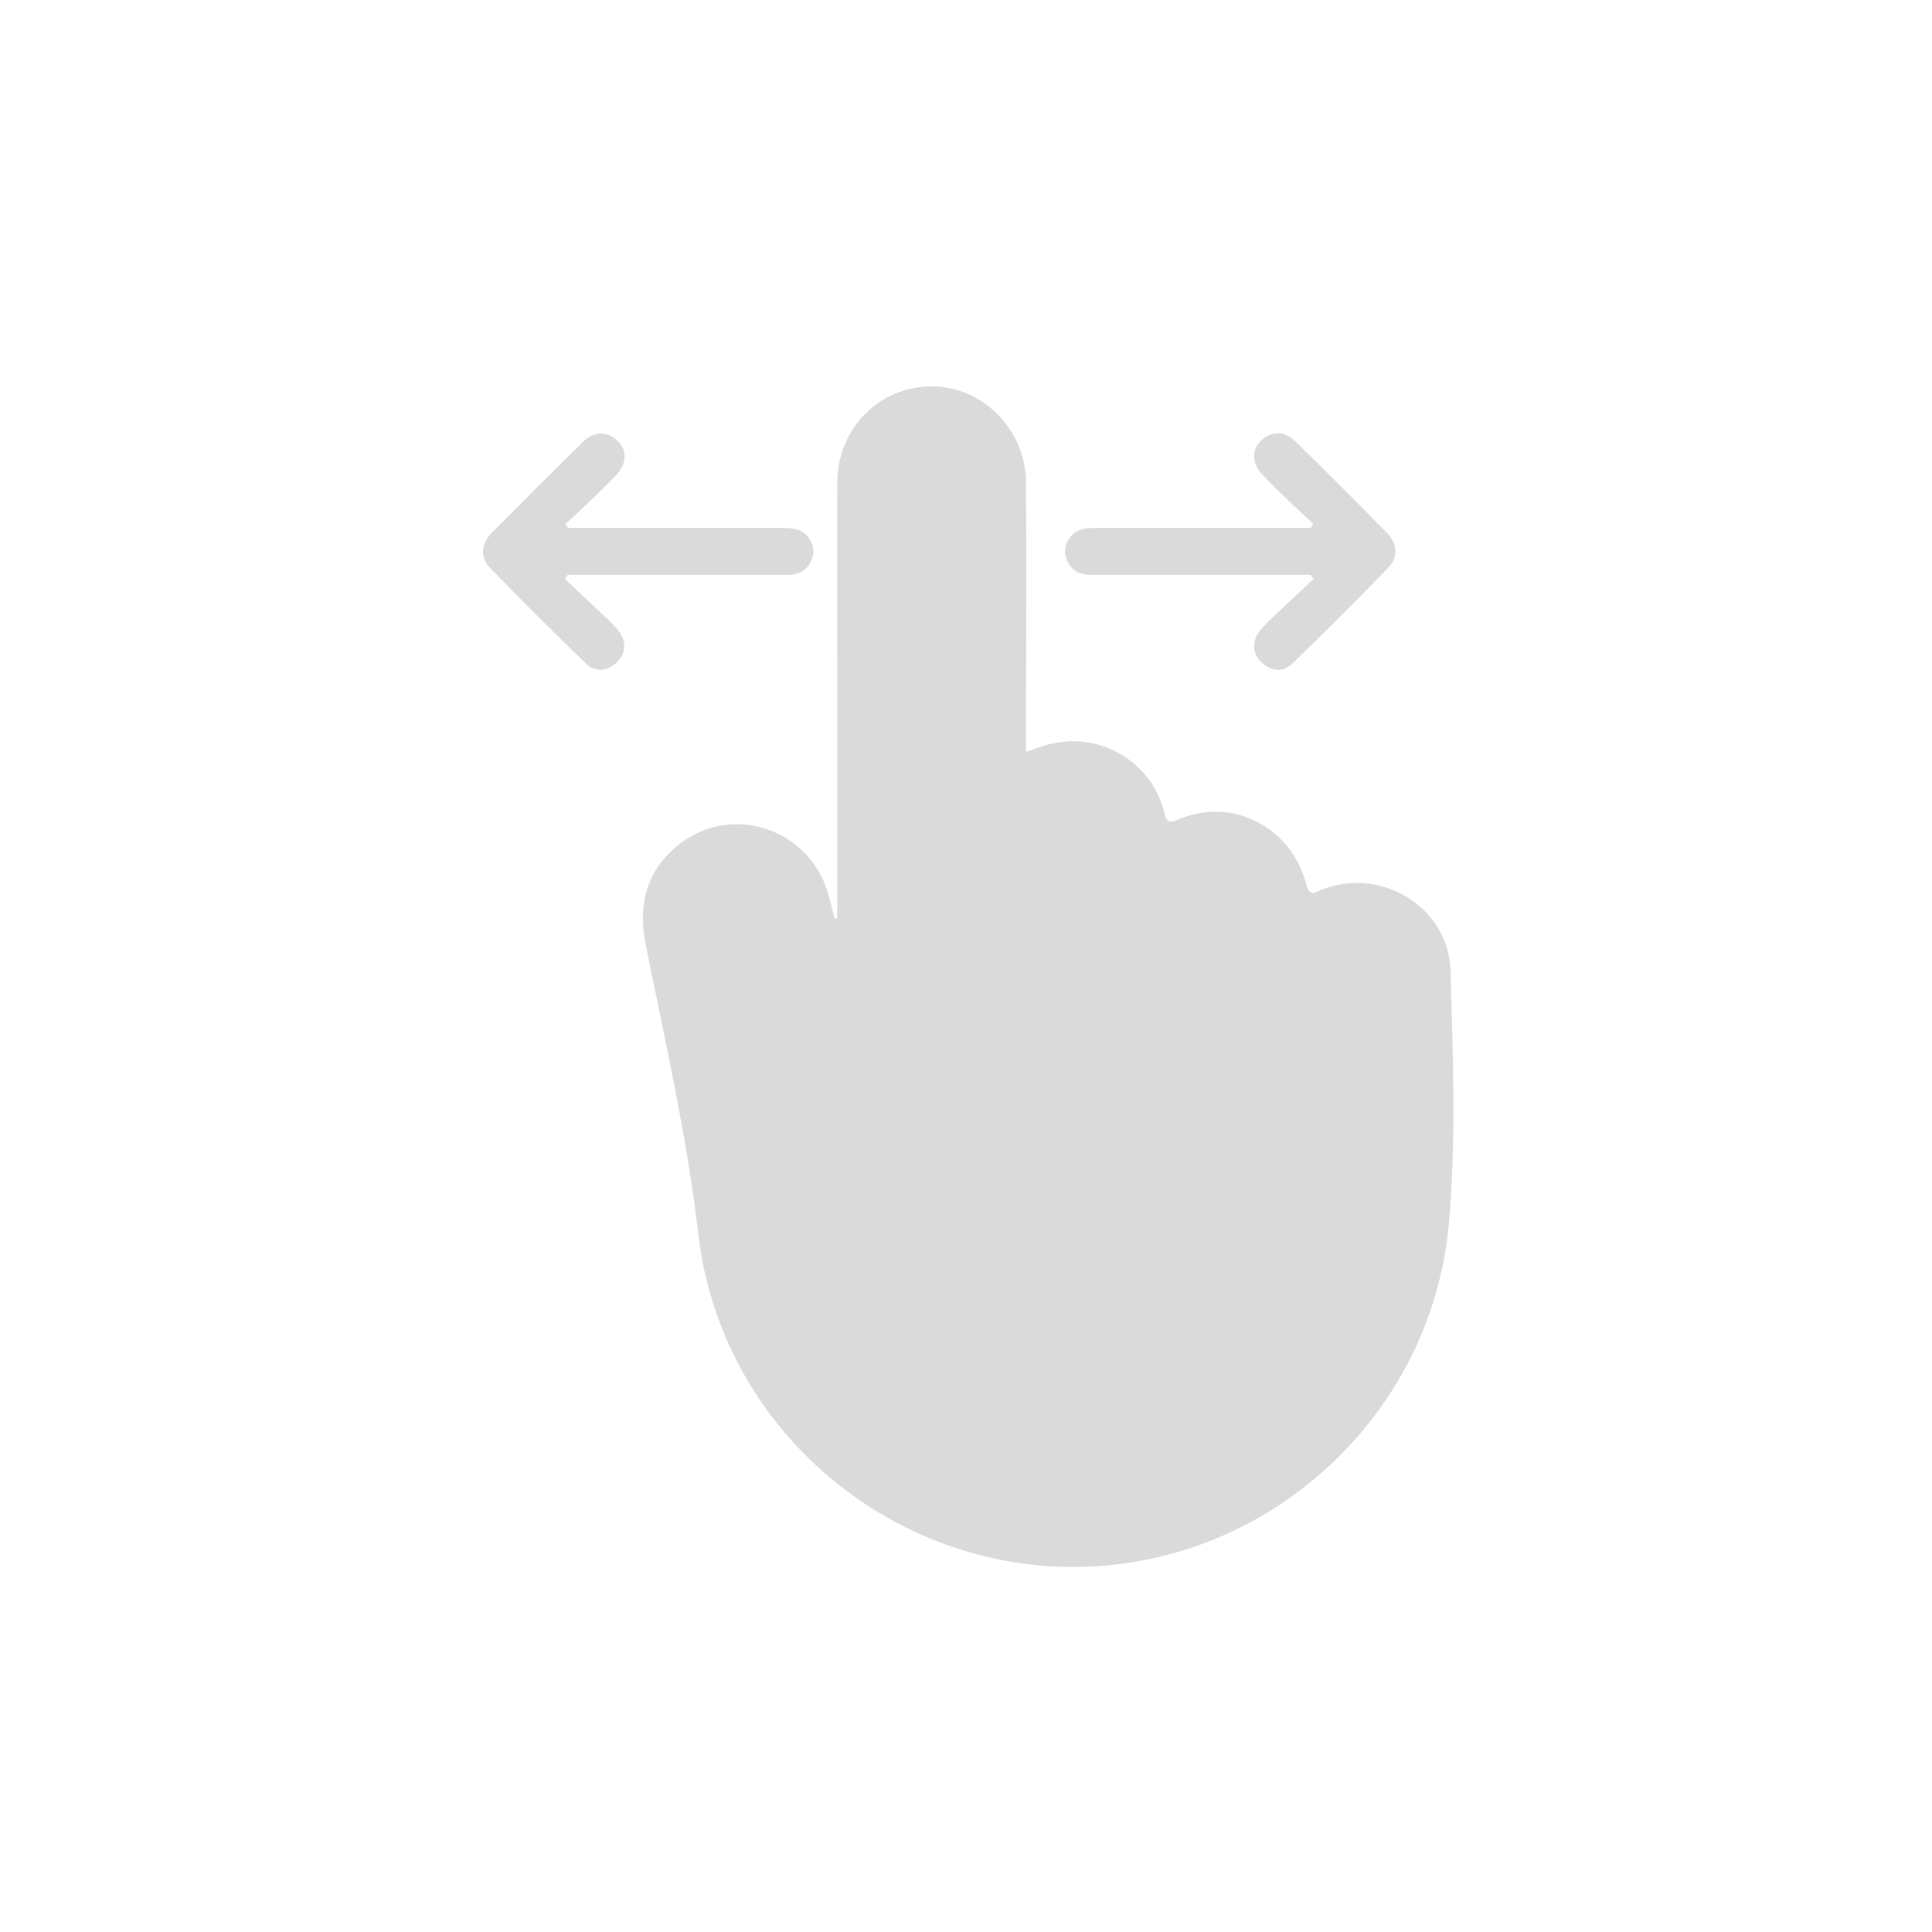 <svg width="40" height="40" viewBox="0 0 40 40" fill="none" xmlns="http://www.w3.org/2000/svg">
<path d="M17.335 19.014C17.335 17.418 17.335 15.816 17.335 14.22C17.335 12.813 17.329 11.406 17.335 10C17.335 8.875 18.198 8 19.292 8C20.344 7.994 21.237 8.899 21.243 9.988C21.255 11.731 21.243 13.473 21.243 15.216C21.243 15.326 21.243 15.437 21.243 15.565C21.439 15.504 21.61 15.43 21.787 15.394C22.815 15.167 23.836 15.785 24.099 16.8C24.148 16.996 24.172 17.063 24.398 16.965C25.499 16.494 26.728 17.112 27.04 18.292C27.095 18.5 27.144 18.519 27.334 18.433C28.557 17.919 29.988 18.763 30.031 20.084C30.08 21.845 30.153 23.613 29.994 25.368C29.682 28.75 27.138 31.569 23.83 32.272C19.36 33.226 14.975 30.077 14.455 25.533C14.223 23.527 13.77 21.558 13.373 19.583C13.195 18.727 13.385 17.999 14.088 17.461C15.17 16.635 16.736 17.161 17.134 18.464C17.189 18.647 17.231 18.831 17.28 19.02C17.299 19.014 17.317 19.014 17.335 19.014Z" fill="#DADADA"/>
<path d="M11.758 10.93C13.244 10.93 14.73 10.93 16.216 10.93C16.43 10.93 16.626 10.96 16.754 11.15C16.858 11.309 16.87 11.474 16.779 11.645C16.675 11.835 16.504 11.908 16.296 11.902C15.348 11.902 14.4 11.902 13.452 11.902C12.883 11.902 12.321 11.902 11.752 11.902C11.734 11.933 11.715 11.957 11.697 11.988C11.972 12.251 12.253 12.507 12.529 12.77C12.626 12.862 12.718 12.954 12.804 13.058C12.975 13.272 12.963 13.541 12.767 13.718C12.565 13.902 12.327 13.926 12.131 13.737C11.458 13.088 10.798 12.428 10.144 11.755C9.936 11.541 9.96 11.26 10.174 11.04C10.81 10.398 11.44 9.768 12.082 9.138C12.308 8.918 12.59 8.93 12.792 9.132C12.981 9.321 12.981 9.59 12.773 9.817C12.602 10.006 12.418 10.178 12.235 10.355C12.064 10.52 11.886 10.685 11.709 10.85C11.727 10.881 11.74 10.905 11.758 10.93Z" fill="#DADADA"/>
<path d="M27.132 10.93C25.646 10.93 24.16 10.93 22.674 10.93C22.46 10.93 22.264 10.96 22.136 11.15C22.032 11.309 22.02 11.474 22.111 11.645C22.215 11.835 22.387 11.908 22.594 11.902C23.542 11.902 24.49 11.902 25.438 11.902C26.007 11.902 26.569 11.902 27.138 11.902C27.157 11.933 27.175 11.957 27.193 11.988C26.918 12.251 26.637 12.508 26.361 12.771C26.264 12.862 26.172 12.954 26.086 13.058C25.915 13.272 25.927 13.541 26.123 13.719C26.325 13.902 26.563 13.926 26.759 13.737C27.432 13.082 28.098 12.422 28.746 11.749C28.954 11.535 28.93 11.254 28.716 11.034C28.086 10.392 27.456 9.762 26.814 9.132C26.588 8.912 26.306 8.924 26.105 9.126C25.915 9.315 25.915 9.585 26.123 9.811C26.294 10 26.478 10.172 26.661 10.349C26.832 10.514 27.01 10.679 27.187 10.844C27.169 10.881 27.15 10.905 27.132 10.93Z" fill="#DADADA"/>
</svg>
